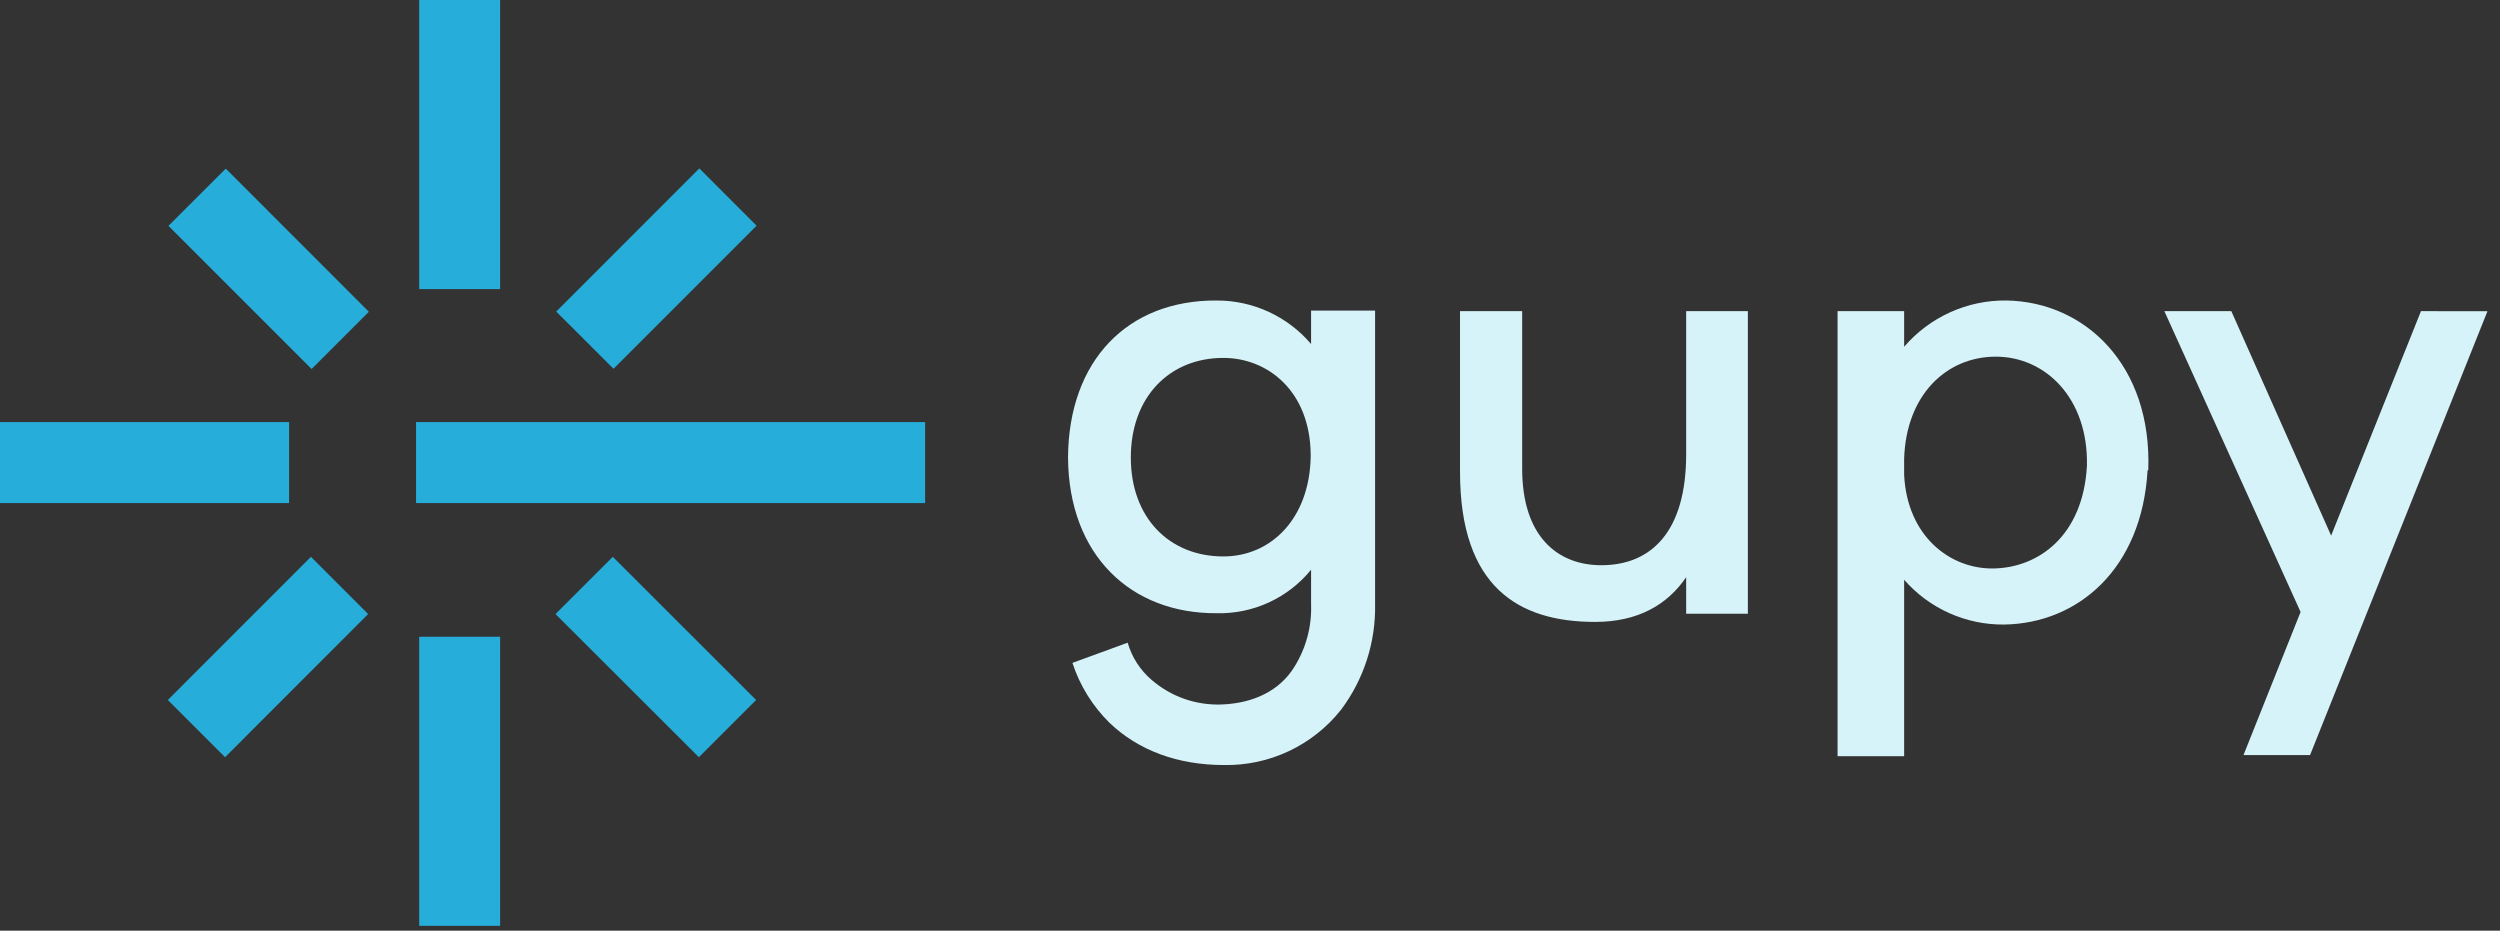 <svg width="137" height="51" viewBox="0 0 137 51" fill="none" xmlns="http://www.w3.org/2000/svg">
<rect x="0" y="0" width="137" height="51" fill="#333333" stroke="none"/>
<path d="M71.847 17.022V18.852C71.211 18.103 70.419 17.502 69.527 17.09C68.635 16.679 67.664 16.466 66.682 16.468C61.796 16.434 58.562 19.752 58.528 25.07C58.562 30.459 62.003 33.638 66.682 33.604C67.668 33.627 68.645 33.424 69.54 33.011C70.436 32.597 71.225 31.985 71.847 31.22V33.114C71.892 34.332 71.568 35.536 70.917 36.567C70.127 37.835 68.715 38.537 66.961 38.605C65.551 38.662 64.172 38.18 63.106 37.256C62.48 36.719 62.024 36.011 61.796 35.219L58.769 36.326C59.173 37.566 59.869 38.691 60.798 39.606C62.383 41.128 64.552 41.923 67.062 41.923C68.297 41.948 69.522 41.686 70.639 41.158C71.756 40.63 72.735 39.85 73.5 38.879C74.742 37.217 75.395 35.188 75.355 33.114V17.022H71.847ZM67.041 30.493C64.082 30.493 61.969 28.38 61.969 25.07C61.969 21.76 64.082 19.613 67.041 19.613C69.45 19.613 71.788 21.409 71.826 24.901V25.002C71.775 28.422 69.645 30.493 67.041 30.493Z" fill="#D6F3F9"/>
<path d="M92.402 17.051V24.896C92.402 29.072 90.542 30.974 87.752 30.974C85.343 30.974 83.415 29.385 83.415 25.691V17.051H80.009V25.86C80.009 32.2 83.246 34.081 87.41 34.081C89.751 34.081 91.366 33.151 92.402 31.63V33.633H95.783V17.051H92.402Z" fill="#D6F3F9"/>
<path d="M109.956 16.467C108.892 16.454 107.839 16.674 106.87 17.113C105.901 17.551 105.039 18.196 104.347 19.003V17.051H100.699V41.44H104.347V31.773C105.031 32.555 105.877 33.178 106.825 33.602C107.774 34.025 108.803 34.238 109.842 34.225C113.87 34.157 117.378 31.186 117.687 25.771H117.725C117.94 20.009 114.259 16.539 109.956 16.467ZM109.233 31.152C106.862 31.186 104.52 29.389 104.347 26.037V25.141C104.453 21.65 106.655 19.545 109.373 19.545C112.09 19.545 114.445 21.823 114.364 25.521C114.157 29.355 111.714 31.118 109.233 31.152Z" fill="#D6F3F9"/>
<path d="M132.67 17.051L127.746 29.351L122.276 17.051H118.607L126.072 33.536L122.944 41.377H126.592L136.313 17.055L132.67 17.051Z" fill="#D6F3F9"/>
<path d="M50.697 27.568V23.13H22.8V27.568H50.697Z" fill="#27ADD9"/>
<path d="M15.842 23.13H0V27.568H15.842V23.13Z" fill="#27ADD9"/>
<path d="M27.407 0H22.973V15.843H27.407V0Z" fill="#27ADD9"/>
<path d="M27.407 34.894H22.973V50.736H27.407V34.894Z" fill="#27ADD9"/>
<path d="M12.372 9.24L9.231 12.377L17.076 20.222L20.213 17.085L12.372 9.24Z" fill="#27ADD9"/>
<path d="M33.582 30.514L30.441 33.65L38.299 41.495L41.435 38.359L33.582 30.514Z" fill="#27ADD9"/>
<path d="M9.197 38.359L12.334 41.495L20.174 33.65L17.038 30.514L9.197 38.359Z" fill="#27ADD9"/>
<path d="M30.48 17.073L33.62 20.209L41.461 12.368L38.324 9.228L30.48 17.073Z" fill="#27ADD9"/>
</svg>
